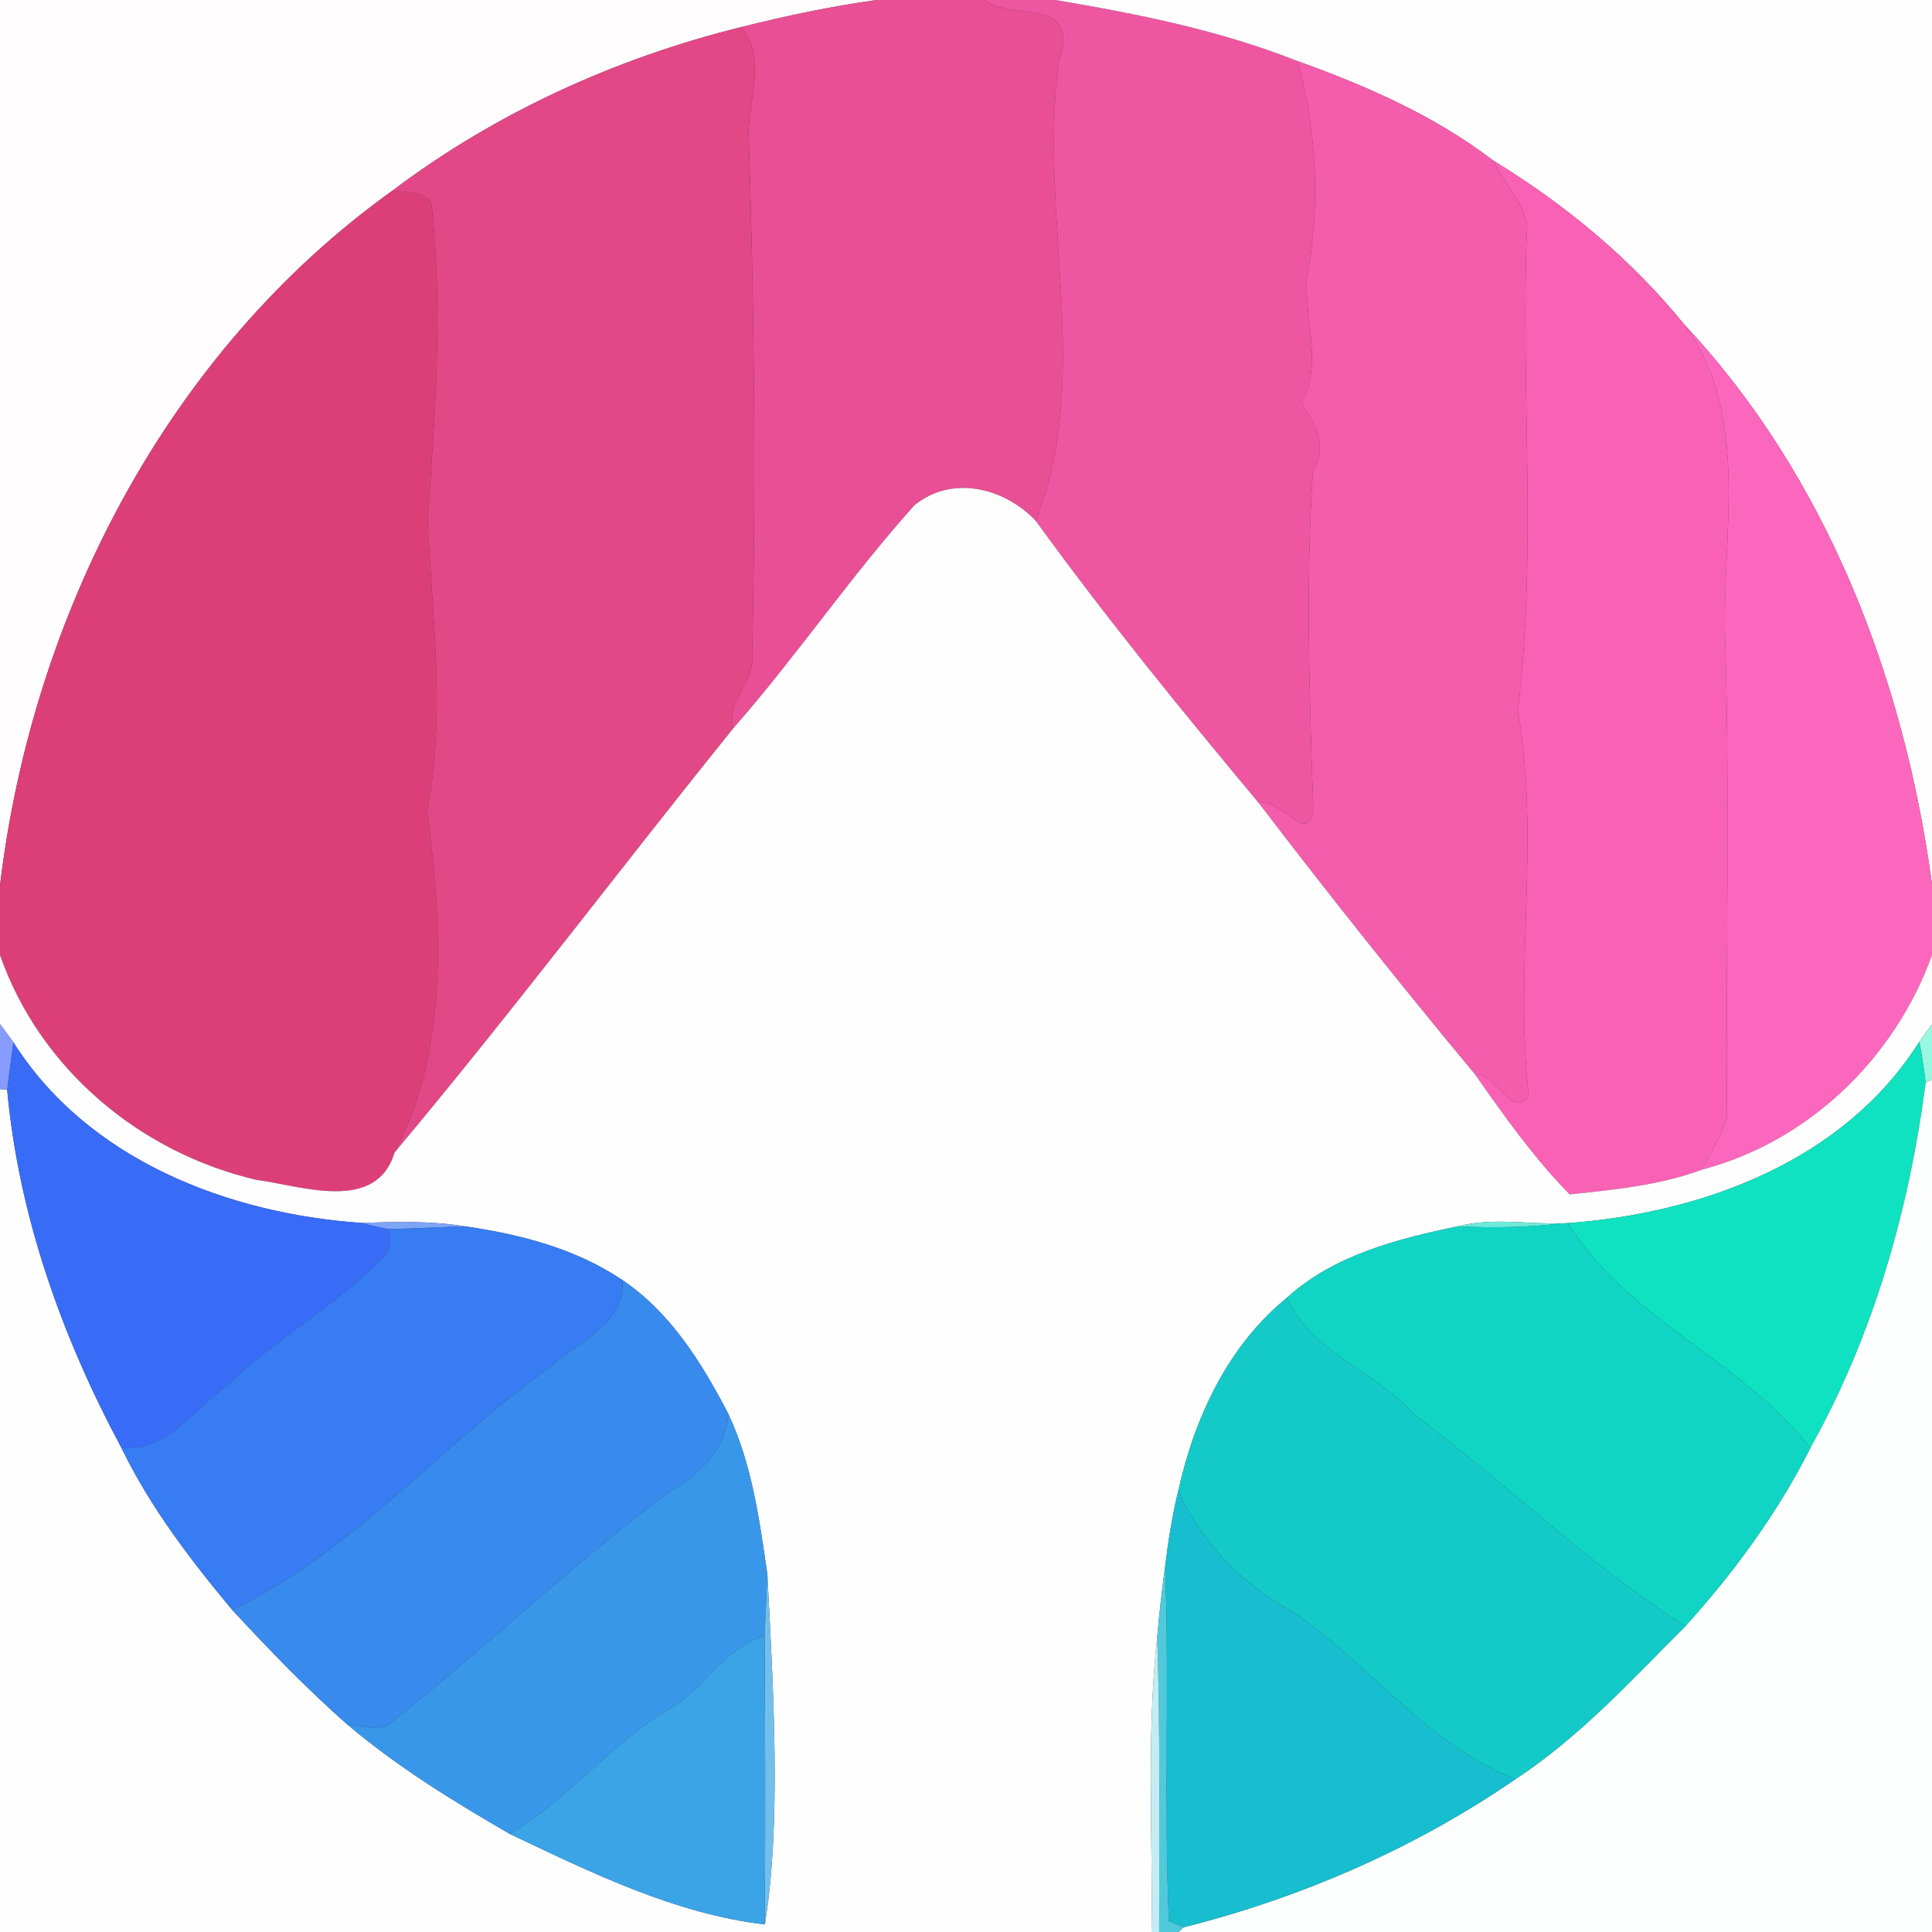 <?xml version="1.0" encoding="UTF-8" ?>
<!DOCTYPE svg PUBLIC "-//W3C//DTD SVG 1.1//EN" "http://www.w3.org/Graphics/SVG/1.1/DTD/svg11.dtd">
<svg width="250pt" height="250pt" viewBox="0 0 250 250" version="1.1" xmlns="http://www.w3.org/2000/svg">
<rect x="0" y="0" width="250" height="250" fill="#333333" stroke="none"/>
<g id="#fffdfeff">
<path fill="#fffdfe" opacity="1.00" d=" M 0.00 0.00 L 113.43 0.00 C 107.53 0.82 101.70 2.06 95.93 3.50 C 79.71 7.52 64.17 14.57 50.81 24.65 C 21.75 45.44 4.18 79.50 0.00 114.57 L 0.00 0.00 Z" />
</g>
<g id="#e94f95ff">
<path fill="#e94f95" opacity="1.00" d=" M 113.43 0.00 L 127.40 0.00 C 131.01 2.85 139.90 -0.73 137.02 8.01 C 134.30 27.69 141.49 48.85 134.02 67.39 C 129.90 63.07 123.17 61.44 118.33 65.38 C 110.04 74.60 103.08 84.91 94.90 94.23 C 93.82 90.79 97.69 88.29 97.32 84.80 C 97.85 62.17 97.60 39.48 96.86 16.90 C 97.10 12.51 99.03 7.29 95.93 3.50 C 101.70 2.06 107.53 0.82 113.43 0.00 Z" />
</g>
<g id="#ef56a2ff">
<path fill="#ef56a2" opacity="1.00" d=" M 127.40 0.00 L 136.56 0.00 C 147.20 1.79 157.87 3.92 167.94 7.92 C 170.39 16.96 170.87 26.76 169.11 35.99 C 168.76 41.32 171.21 47.25 168.38 52.14 C 170.14 54.78 171.91 57.51 169.88 60.98 C 168.93 75.58 169.46 90.29 169.94 104.91 C 169.17 109.42 165.74 103.16 162.91 103.94 C 152.96 92.02 143.13 79.96 134.02 67.39 C 141.49 48.85 134.30 27.69 137.02 8.01 C 139.90 -0.73 131.01 2.85 127.40 0.00 Z" />
</g>
<g id="#fffefeff">
<path fill="#fffefe" opacity="1.00" d=" M 136.56 0.00 L 250.00 0.00 L 250.00 114.43 C 246.43 87.94 236.40 61.64 217.91 41.95 C 211.02 33.47 202.49 26.42 193.18 20.75 C 185.67 14.98 176.81 11.12 167.94 7.92 C 157.87 3.92 147.20 1.79 136.56 0.00 Z" />
</g>
<g id="#e24786ff">
<path fill="#e24786" opacity="1.00" d=" M 50.81 24.65 C 64.17 14.57 79.71 7.52 95.93 3.50 C 99.03 7.29 97.10 12.51 96.86 16.90 C 97.60 39.48 97.85 62.17 97.32 84.80 C 97.69 88.29 93.82 90.79 94.90 94.23 C 80.19 112.46 66.10 131.19 51.05 149.14 C 58.10 135.74 57.21 119.66 55.27 104.98 C 57.69 92.57 55.91 79.85 55.33 67.33 C 56.29 53.64 57.34 39.94 55.82 26.24 C 54.68 24.62 52.51 25.03 50.81 24.65 Z" />
</g>
<g id="#f45cacff">
<path fill="#f45cac" opacity="1.00" d=" M 167.94 7.92 C 176.81 11.12 185.67 14.98 193.18 20.75 C 194.54 23.53 196.94 25.94 197.61 28.98 C 196.72 49.97 198.94 71.08 196.41 92.00 C 199.32 108.46 195.95 125.27 197.82 141.77 C 195.74 145.01 193.65 138.85 190.84 138.99 C 181.30 127.51 171.97 115.81 162.91 103.94 C 165.74 103.16 169.17 109.42 169.94 104.91 C 169.46 90.29 168.93 75.58 169.88 60.98 C 171.91 57.51 170.14 54.78 168.38 52.14 C 171.21 47.25 168.76 41.32 169.11 35.99 C 170.87 26.76 170.39 16.96 167.94 7.92 Z" />
</g>
<g id="#f961b5ff">
<path fill="#f961b5" opacity="1.00" d=" M 193.18 20.75 C 202.49 26.42 211.02 33.47 217.91 41.95 C 226.70 53.84 222.70 69.23 223.25 82.96 C 223.85 103.50 223.32 124.05 223.46 144.60 C 222.72 147.00 221.37 149.15 220.21 151.36 C 214.74 153.39 208.86 153.95 203.11 154.55 C 198.47 149.83 194.64 144.39 190.84 138.99 C 193.65 138.85 195.74 145.01 197.82 141.77 C 195.95 125.27 199.32 108.46 196.41 92.00 C 198.94 71.08 196.72 49.97 197.61 28.98 C 196.94 25.94 194.54 23.53 193.18 20.75 Z" />
</g>
<g id="#dc3f78ff">
<path fill="#dc3f78" opacity="1.00" d=" M 0.00 114.57 C 4.18 79.50 21.75 45.44 50.81 24.65 C 52.51 25.03 54.68 24.62 55.82 26.24 C 57.34 39.94 56.29 53.64 55.33 67.33 C 55.91 79.85 57.69 92.57 55.27 104.98 C 57.21 119.66 58.10 135.74 51.05 149.14 C 48.71 156.99 39.04 153.46 33.21 152.68 C 18.12 149.18 5.14 138.30 0.00 123.59 L 0.00 114.57 Z" />
</g>
<g id="#fc67beff">
<path fill="#fc67be" opacity="1.00" d=" M 217.91 41.95 C 236.40 61.64 246.43 87.94 250.00 114.43 L 250.00 123.59 C 245.17 136.97 234.01 147.74 220.21 151.36 C 221.37 149.15 222.72 147.00 223.46 144.60 C 223.32 124.05 223.85 103.50 223.25 82.96 C 222.70 69.23 226.70 53.84 217.91 41.95 Z" />
</g>
<g id="#fefefeff">
<path fill="#fefefe" opacity="1.00" d=" M 118.33 65.38 C 123.17 61.44 129.90 63.07 134.02 67.39 C 143.13 79.96 152.96 92.02 162.91 103.94 C 171.97 115.81 181.30 127.51 190.84 138.99 C 194.64 144.39 198.47 149.83 203.11 154.55 C 208.86 153.95 214.74 153.39 220.21 151.36 C 234.01 147.74 245.17 136.97 250.00 123.59 L 250.00 132.54 C 249.44 133.29 248.90 134.04 248.36 134.80 C 238.63 150.23 220.34 156.98 202.90 158.27 L 202.13 158.30 C 197.67 158.43 193.07 157.53 188.69 158.68 C 180.89 160.30 172.59 162.40 166.54 167.92 C 158.91 174.13 154.59 183.39 152.49 192.83 C 151.68 196.10 151.17 199.42 150.76 202.76 C 150.35 205.75 150.00 208.77 149.75 211.79 C 148.34 224.47 149.19 237.26 149.00 250.00 L 0.00 250.00 L 0.00 140.92 L 0.93 141.02 C 2.42 157.33 8.02 173.02 15.73 187.38 C 19.44 195.03 24.62 201.81 30.04 208.31 C 34.79 213.43 39.65 218.49 44.90 223.11 C 51.39 228.61 58.63 233.06 65.97 237.31 C 76.43 242.28 87.36 247.66 98.97 249.02 C 101.13 235.88 100.06 218.46 99.30 203.76 C 98.28 196.71 97.31 189.46 94.24 182.95 C 90.84 176.41 86.76 169.81 80.52 165.63 C 74.50 161.57 67.34 159.73 60.25 158.70 C 55.77 157.96 51.23 158.10 46.71 158.24 C 29.46 157.04 11.30 150.04 1.73 134.86 C 1.17 134.07 0.59 133.29 0.00 132.52 L 0.00 123.59 C 5.14 138.30 18.12 149.18 33.21 152.68 C 39.04 153.46 48.71 156.99 51.05 149.14 C 66.10 131.19 80.19 112.46 94.90 94.23 C 103.08 84.91 110.04 74.60 118.33 65.38 Z" />
</g>
<g id="#889bfeff">
<path fill="#889bfe" opacity="1.00" d=" M 0.00 132.52 C 0.59 133.29 1.17 134.07 1.73 134.86 C 1.53 136.40 1.13 139.48 0.93 141.02 L 0.00 140.92 L 0.00 132.52 Z" />
</g>
<g id="#98f8e2ff">
<path fill="#98f8e2" opacity="1.00" d=" M 248.36 134.80 C 248.90 134.04 249.44 133.29 250.00 132.54 L 250.00 139.70 L 249.18 140.12 C 248.96 138.34 248.69 136.57 248.36 134.80 Z" />
</g>
<g id="#386cf7ff">
<path fill="#386cf7" opacity="1.00" d=" M 0.93 141.02 C 1.13 139.48 1.53 136.40 1.73 134.86 C 11.30 150.04 29.46 157.04 46.71 158.24 C 47.86 158.51 49.01 158.78 50.16 159.03 C 50.66 160.27 50.59 161.57 49.67 162.61 C 43.54 168.98 35.63 173.19 29.31 179.34 C 25.08 182.44 21.63 187.82 15.73 187.38 C 8.02 173.02 2.42 157.33 0.93 141.02 Z" />
</g>
<g id="#0fe2c0ff">
<path fill="#0fe2c0" opacity="1.00" d=" M 248.36 134.80 C 248.69 136.57 248.96 138.34 249.18 140.12 C 247.04 156.57 242.41 172.84 234.26 187.36 C 225.37 175.98 210.50 170.68 202.90 158.27 C 220.34 156.98 238.63 150.23 248.36 134.80 Z" />
</g>
<g id="#fdfffeff">
<path fill="#fdfffe" opacity="1.00" d=" M 249.18 140.12 L 250.00 139.70 L 250.00 250.00 L 152.50 250.00 L 153.15 249.39 C 168.42 245.55 183.11 239.15 196.10 230.22 C 204.39 224.77 211.12 217.41 218.08 210.43 C 224.39 203.46 230.02 195.77 234.26 187.36 C 242.41 172.84 247.04 156.57 249.18 140.12 Z" />
</g>
<g id="#7da4f7ff">
<path fill="#7da4f7" opacity="1.00" d=" M 46.71 158.24 C 51.23 158.10 55.77 157.96 60.25 158.70 C 56.88 158.78 53.53 159.00 50.16 159.03 C 49.01 158.78 47.86 158.51 46.71 158.24 Z" />
</g>
<g id="#6fe9daff">
<path fill="#6fe9da" opacity="1.00" d=" M 188.69 158.68 C 193.07 157.53 197.67 158.43 202.13 158.30 C 197.67 158.83 193.17 158.93 188.69 158.68 Z" />
</g>
<g id="#10d5c4ff">
<path fill="#10d5c4" opacity="1.00" d=" M 202.13 158.30 L 202.90 158.27 C 210.50 170.68 225.37 175.98 234.26 187.36 C 230.02 195.77 224.39 203.46 218.08 210.43 C 205.66 202.59 194.90 191.88 182.98 183.04 C 178.07 177.45 169.49 174.88 166.54 167.92 C 172.59 162.40 180.89 160.30 188.69 158.68 C 193.17 158.93 197.67 158.83 202.13 158.30 Z" />
</g>
<g id="#377cf2ff">
<path fill="#377cf2" opacity="1.00" d=" M 50.16 159.03 C 53.53 159.00 56.88 158.78 60.25 158.70 C 67.34 159.73 74.50 161.57 80.52 165.63 C 81.09 171.29 74.55 173.74 71.01 177.03 C 57.05 187.00 45.54 200.89 30.04 208.31 C 24.62 201.81 19.44 195.03 15.73 187.38 C 21.63 187.82 25.08 182.44 29.31 179.34 C 35.63 173.19 43.54 168.98 49.67 162.61 C 50.59 161.57 50.66 160.27 50.16 159.03 Z" />
</g>
<g id="#388aedff">
<path fill="#388aed" opacity="1.00" d=" M 80.52 165.63 C 86.76 169.81 90.84 176.41 94.24 182.95 C 93.98 187.55 90.60 190.68 86.88 192.85 C 74.29 202.14 63.04 213.12 50.74 222.78 C 49.18 224.41 46.81 223.14 44.90 223.11 C 39.65 218.49 34.79 213.43 30.04 208.31 C 45.54 200.89 57.05 187.00 71.01 177.03 C 74.55 173.74 81.09 171.29 80.52 165.63 Z" />
</g>
<g id="#13cac9ff">
<path fill="#13cac9" opacity="1.00" d=" M 152.49 192.83 C 154.59 183.39 158.91 174.13 166.54 167.92 C 169.49 174.88 178.07 177.45 182.98 183.04 C 194.90 191.88 205.66 202.59 218.08 210.43 C 211.12 217.41 204.39 224.77 196.10 230.22 C 185.05 226.01 177.18 215.36 167.39 208.61 C 160.95 205.16 155.34 199.62 152.49 192.83 Z" />
</g>
<g id="#3997eaff">
<path fill="#3997ea" opacity="1.00" d=" M 94.24 182.95 C 97.31 189.46 98.28 196.71 99.30 203.76 C 99.19 206.42 99.07 209.08 98.94 211.75 C 93.88 213.00 91.32 218.34 86.95 220.91 C 79.20 225.39 73.69 232.77 65.97 237.31 C 58.63 233.06 51.39 228.61 44.90 223.11 C 46.81 223.14 49.18 224.41 50.74 222.78 C 63.04 213.12 74.29 202.14 86.88 192.85 C 90.60 190.68 93.98 187.55 94.24 182.95 Z" />
</g>
<g id="#17becfff">
<path fill="#17becf" opacity="1.00" d=" M 150.76 202.76 C 151.17 199.42 151.68 196.10 152.49 192.83 C 155.34 199.62 160.95 205.16 167.39 208.61 C 177.18 215.36 185.05 226.01 196.10 230.22 C 183.11 239.15 168.42 245.55 153.15 249.39 C 152.68 249.19 151.72 248.79 151.25 248.60 C 150.58 233.33 151.34 218.03 150.76 202.76 Z" />
</g>
<g id="#4fcadbff">
<path fill="#4fcadb" opacity="1.00" d=" M 149.75 211.79 C 150.00 208.77 150.35 205.75 150.76 202.76 C 151.34 218.03 150.58 233.33 151.25 248.60 C 151.72 248.79 152.68 249.19 153.15 249.39 L 152.50 250.00 L 149.99 250.00 C 149.99 237.26 150.14 224.52 149.75 211.79 Z" />
</g>
<g id="#72bfecff">
<path fill="#72bfec" opacity="1.00" d=" M 99.30 203.76 C 100.06 218.46 101.13 235.88 98.97 249.02 C 99.03 236.59 99.03 224.17 98.94 211.75 C 99.07 209.08 99.19 206.42 99.30 203.76 Z" />
</g>
<g id="#3aa4e6ff">
<path fill="#3aa4e6" opacity="1.00" d=" M 86.95 220.91 C 91.32 218.34 93.88 213.00 98.94 211.75 C 99.03 224.17 99.03 236.59 98.97 249.02 C 87.36 247.66 76.43 242.28 65.97 237.31 C 73.69 232.77 79.20 225.39 86.95 220.91 Z" />
</g>
<g id="#c4edf3ff">
<path fill="#c4edf3" opacity="1.00" d=" M 149.00 250.00 C 149.19 237.26 148.34 224.47 149.75 211.79 C 150.14 224.52 149.99 237.26 149.99 250.00 L 149.00 250.00 Z" />
</g>
</svg>

